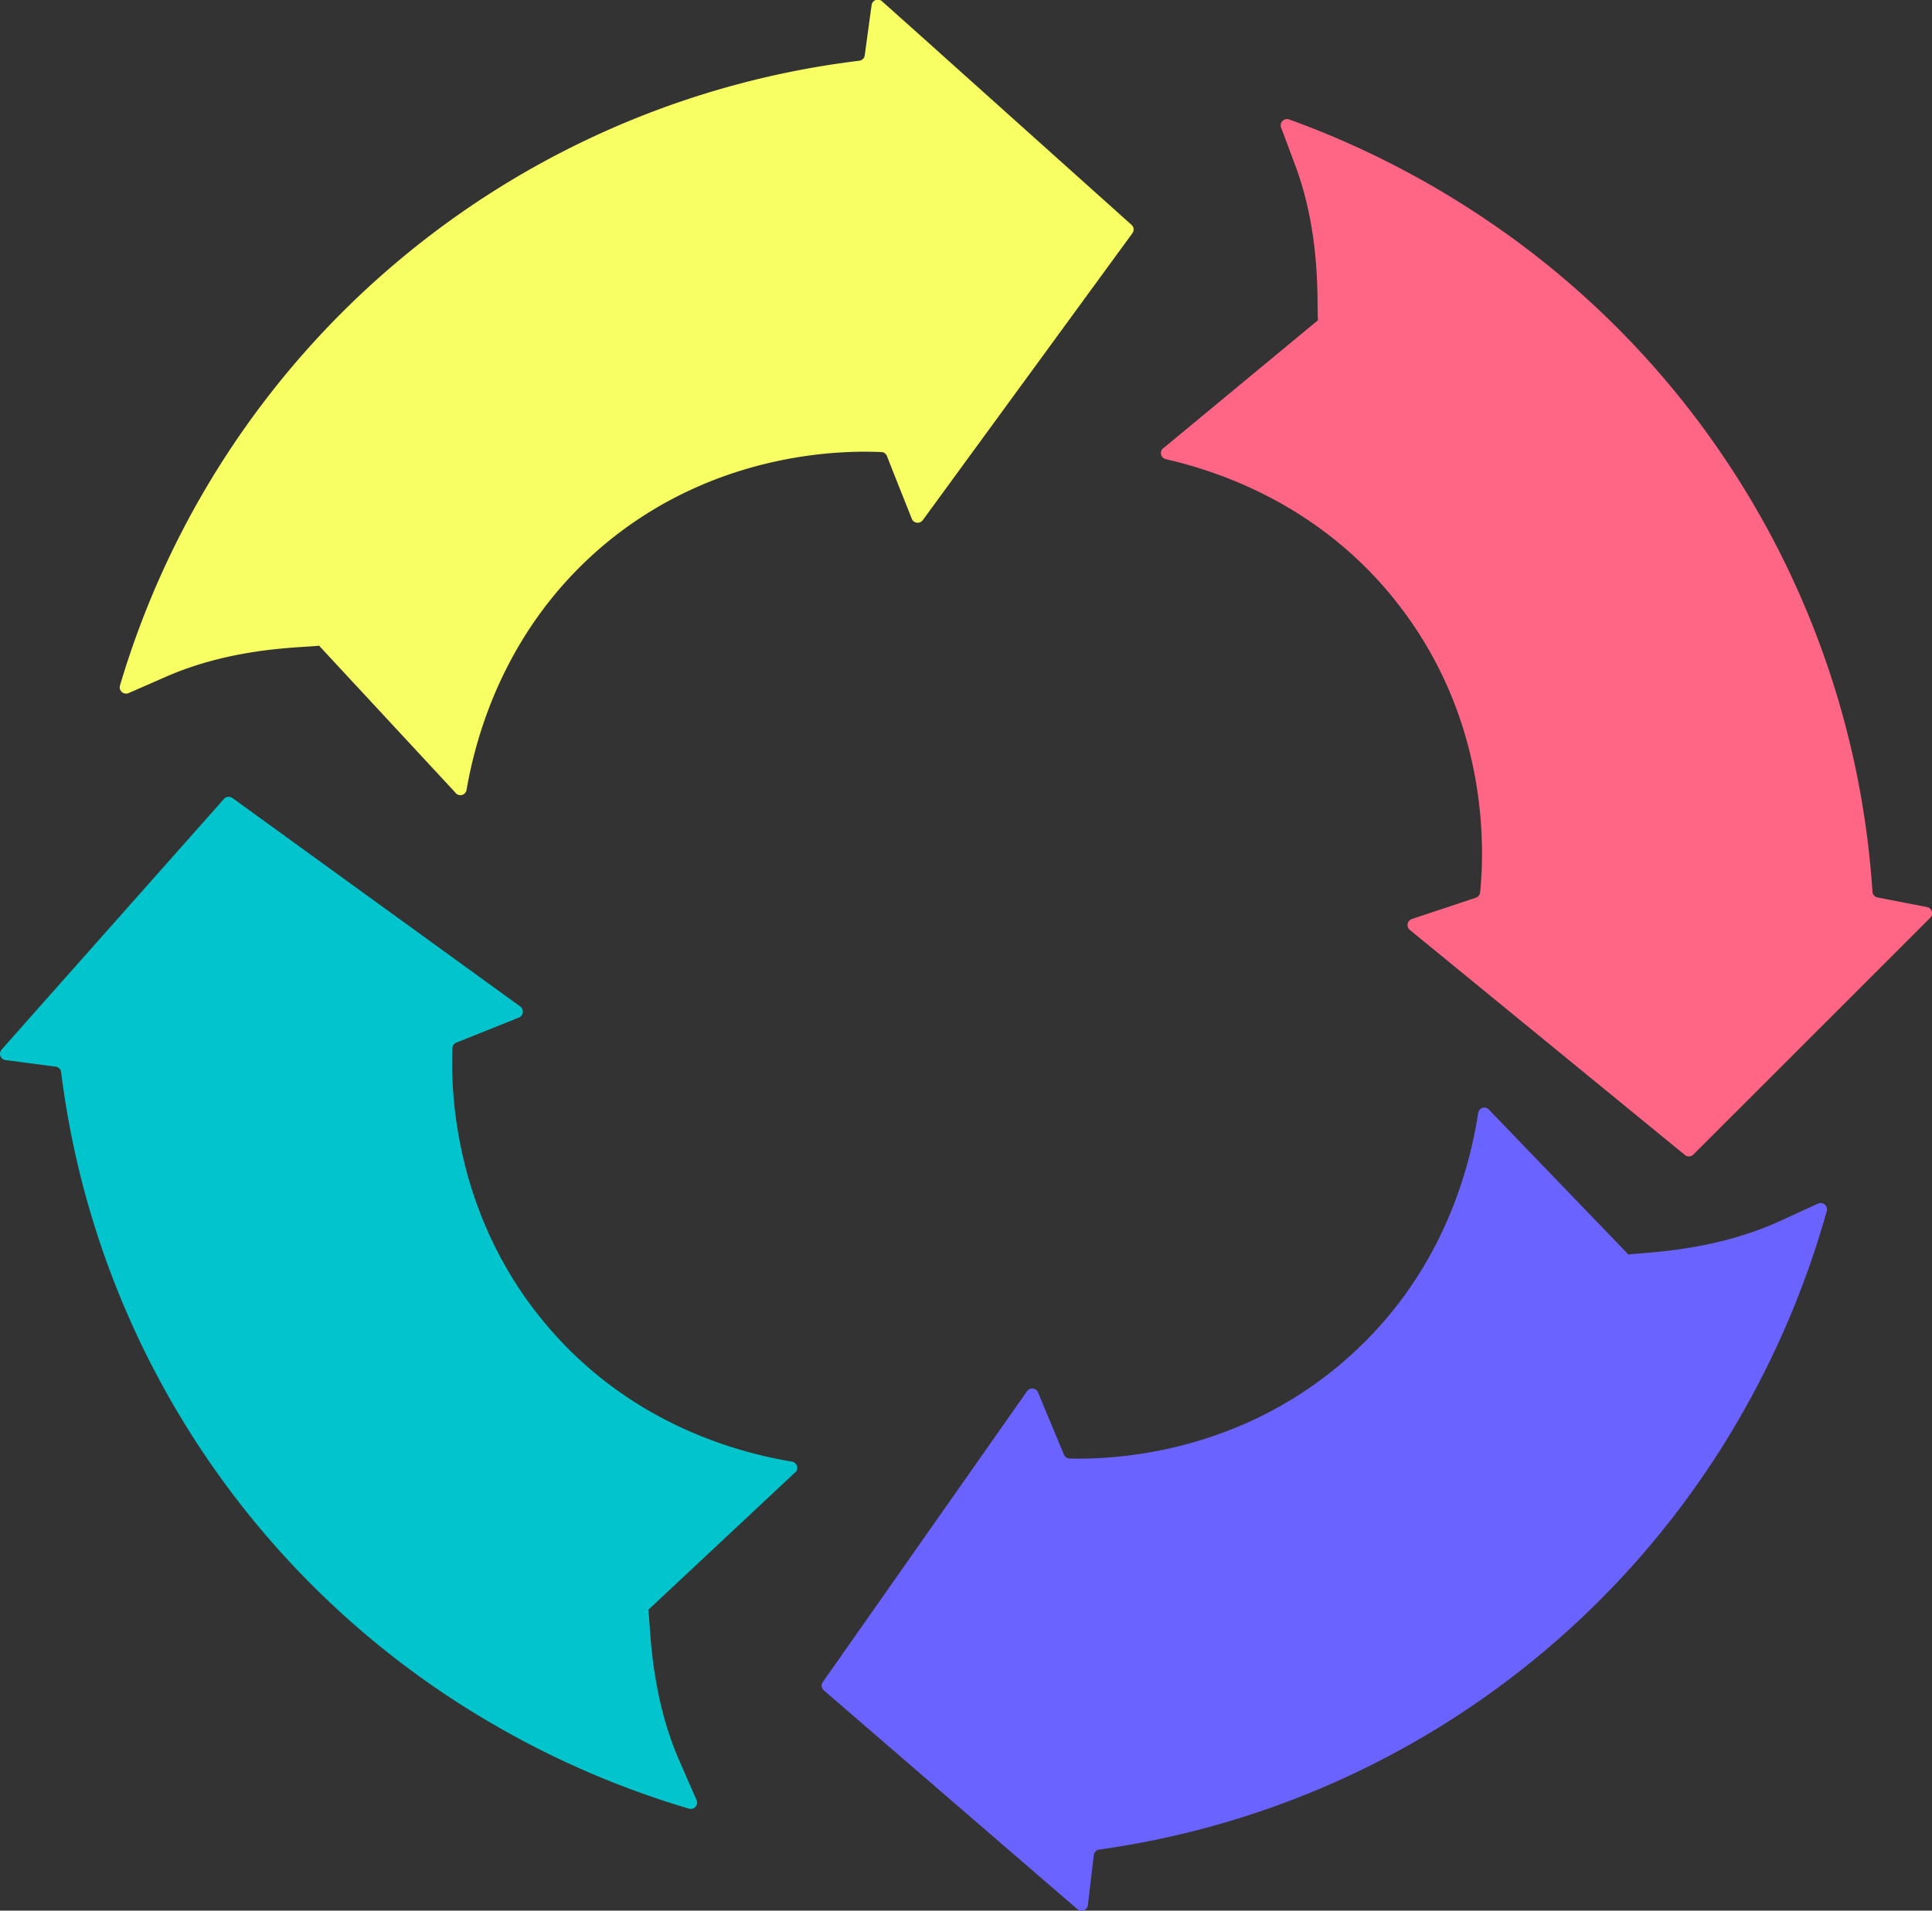 <svg xmlns="http://www.w3.org/2000/svg" viewBox="0 0 347.61 343.79"><rect x="0" y="0" width="347.61" height="343.79" fill="#333333" stroke="none"/><defs><style>.cls-1{fill:#ff6584;}.cls-2{fill:none;}.cls-3{fill:#6b63ff;}.cls-4{fill:#02c4cc;}.cls-5{fill:#f7ff63;}</style></defs><g id="Layer_2" data-name="Layer 2"><g id="Layer_1-2" data-name="Layer 1"><path class="cls-1" d="M237.12,57.63c-.2-3.18.58-15.26-4-27.67-.95-2.53-1.83-4.92-2.62-7a1.14,1.14,0,0,1,1.45-1.47,161.46,161.46,0,0,1,34.29,17.27,158.26,158.26,0,0,1,70.66,121.73,1.12,1.12,0,0,0,.92,1l8.89,1.72a1.14,1.14,0,0,1,.59,1.92l-6.71,6.72-35.92,35.9a1.13,1.13,0,0,1-1.52.07l-49.46-40.47a1.15,1.15,0,0,1,.37-2l11.48-3.82a1.12,1.12,0,0,0,.77-1c.65-6.51,2-29.79-14.22-51.13-13.34-17.61-31.26-24.25-42.34-26.78a1.13,1.13,0,0,1-.29-2.09"/><line class="cls-2" x1="188.59" y1="90.94" x2="188.51" y2="91.16"/><path class="cls-3" d="M293,225.74c3.15-.44,15.26-.54,27.3-6.05l6.8-3.12a1.14,1.14,0,0,1,1.58,1.33A161.4,161.4,0,0,1,314,253.37a158.3,158.3,0,0,1-116.2,79.43,1.13,1.13,0,0,0-1,1q-.54,4.5-1.06,9a1.14,1.14,0,0,1-1.87.74l-7.2-6.2-38.44-33.18a1.12,1.12,0,0,1-.18-1.51l36.72-52.3a1.13,1.13,0,0,1,2,.21q2.32,5.58,4.66,11.17a1.16,1.16,0,0,0,1,.71c6.54.17,29.85-.23,49.94-18,16.58-14.61,21.88-33,23.59-44.2a1.13,1.13,0,0,1,2.06-.44"/><path class="cls-4" d="M116.66,289.65c.39,3.16.32,15.27,5.66,27.38l3,6.85a1.14,1.14,0,0,1-1.36,1.56,161.06,161.06,0,0,1-35.25-15.2A158.26,158.26,0,0,1,11,192.93a1.12,1.12,0,0,0-1-1l-9-1.19a1.13,1.13,0,0,1-.71-1.88l6.3-7.11,33.71-38a1.14,1.14,0,0,1,1.52-.16L93.6,181.1a1.15,1.15,0,0,1-.25,2l-11.23,4.5a1.13,1.13,0,0,0-.72,1c-.26,6.53-.2,29.84,17.24,50.19C113,255.56,131.29,261.13,142.5,263a1.13,1.13,0,0,1,.42,2.07"/><path class="cls-5" d="M57.41,116.18c-3.16.38-15.27.25-27.41,5.53l-6.86,3a1.14,1.14,0,0,1-1.55-1.37,158.66,158.66,0,0,1,133-112.41,1.13,1.13,0,0,0,1-1c.41-3,.81-6,1.23-9a1.13,1.13,0,0,1,1.88-.7l7.08,6.33,37.81,33.9a1.12,1.12,0,0,1,.15,1.51l-37.7,51.61a1.14,1.14,0,0,1-2-.26c-1.47-3.75-3-7.49-4.45-11.25a1.13,1.13,0,0,0-1-.73c-6.53-.29-29.85-.34-50.27,17C91.51,112.7,85.86,131,83.94,142.15a1.13,1.13,0,0,1-2.07.4"/></g></g></svg>